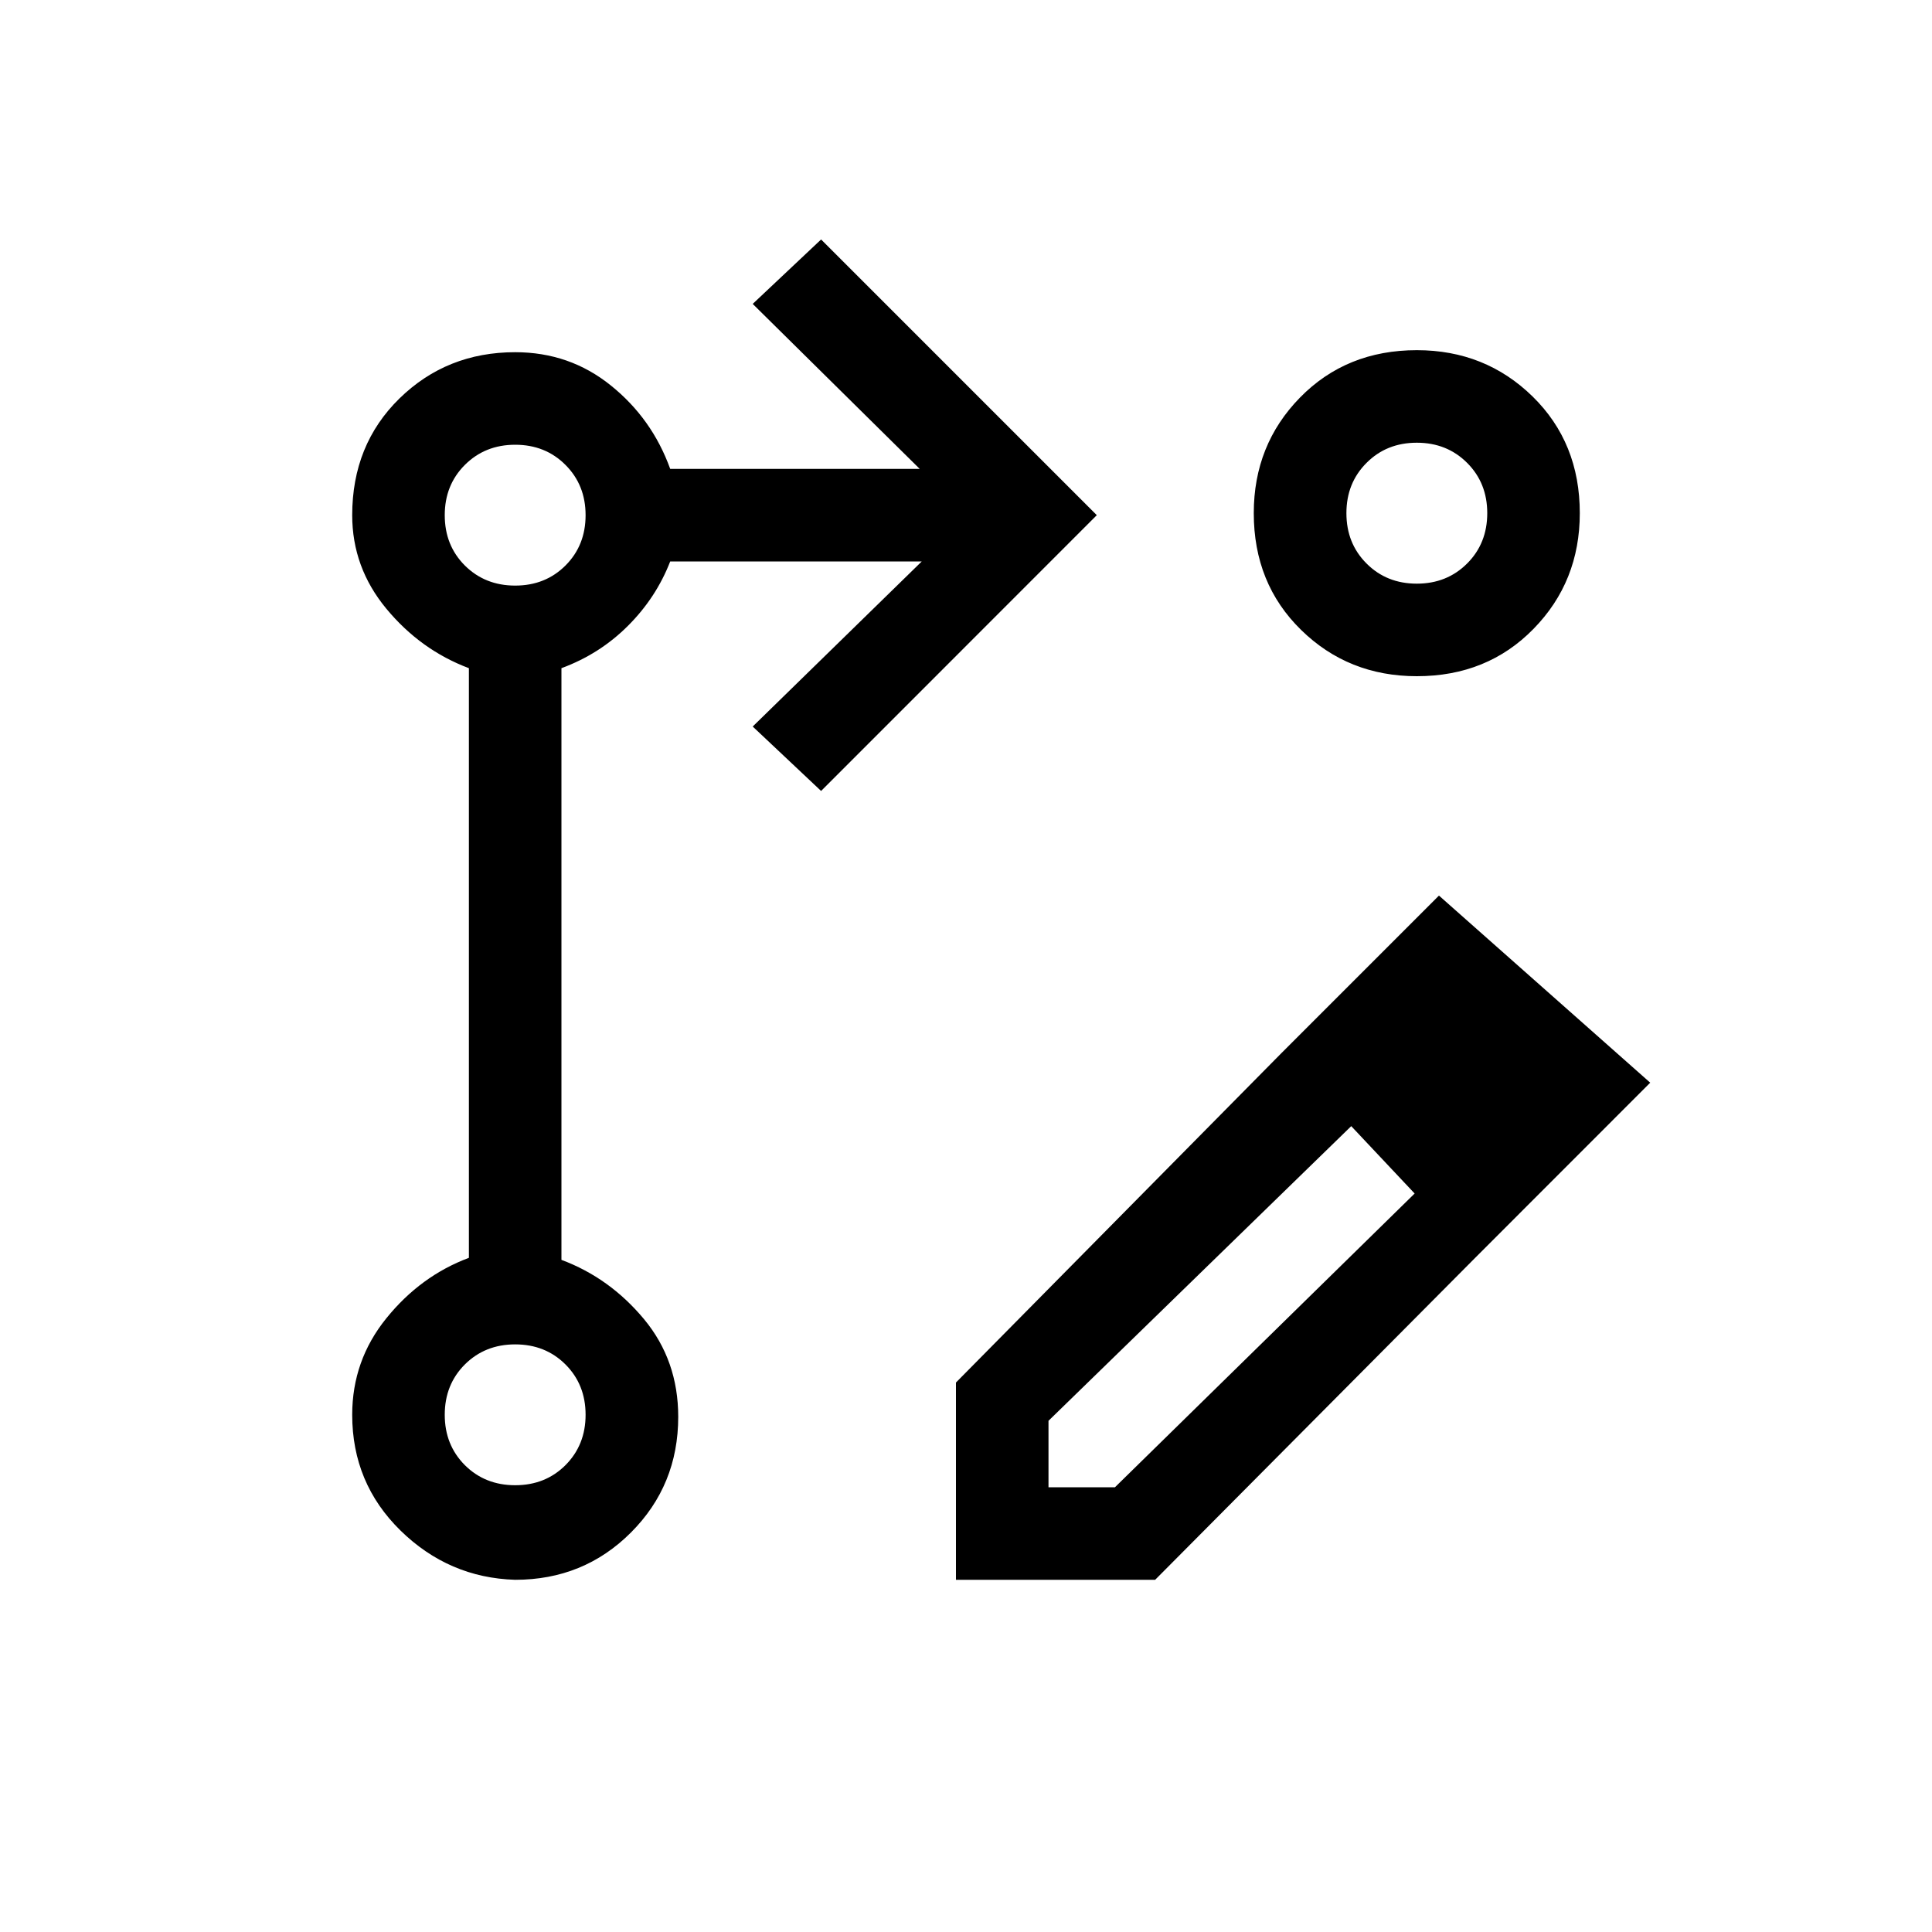 <svg xmlns="http://www.w3.org/2000/svg" height="20" width="20"><path d="m8.5 8.188-.708-.667 1.75-1.709H6.938q-.146.376-.438.667-.292.292-.688.438v6.125q.5.187.855.614.354.427.354 1.011 0 .708-.49 1.198-.489.489-1.198.489-.687-.021-1.187-.51-.5-.49-.5-1.198 0-.563.354-1 .354-.438.854-.625V6.917q-.5-.188-.854-.615t-.354-.969q0-.729.489-1.208.49-.479 1.198-.479.563 0 .99.344.427.343.615.864h2.583L7.792 3.146l.708-.667 2.854 2.854Zm6.167-4.563q.708 0 1.198.479.489.479.489 1.208 0 .709-.479 1.198-.479.49-1.208.49-.709 0-1.198-.479-.49-.479-.49-1.209 0-.708.479-1.197.48-.49 1.209-.49Zm-9.334 11.75q.313 0 .521-.208.208-.209.208-.521 0-.313-.208-.521-.208-.208-.521-.208-.312 0-.521.208-.208.208-.208.521 0 .312.208.521.209.208.521.208Zm0-9.313q.313 0 .521-.208.208-.208.208-.521 0-.312-.208-.52-.208-.209-.521-.209-.312 0-.521.209-.208.208-.208.52 0 .313.208.521.209.208.521.208Zm9.334-.02q.312 0 .521-.209.208-.208.208-.521 0-.312-.208-.52-.209-.209-.521-.209-.313 0-.521.209-.208.208-.208.52 0 .313.208.521.208.209.521.209Zm-9.334 8.604Zm0-9.313Zm9.334-.021Zm-1.396 5.584.729.75-3.146 3.062v.688h.688l3.125-3.063.604.688-3.313 3.333H9.896v-2.042Zm2 2.125-2-2.125 1.625-1.625 2.187 1.937Z"/></svg>
